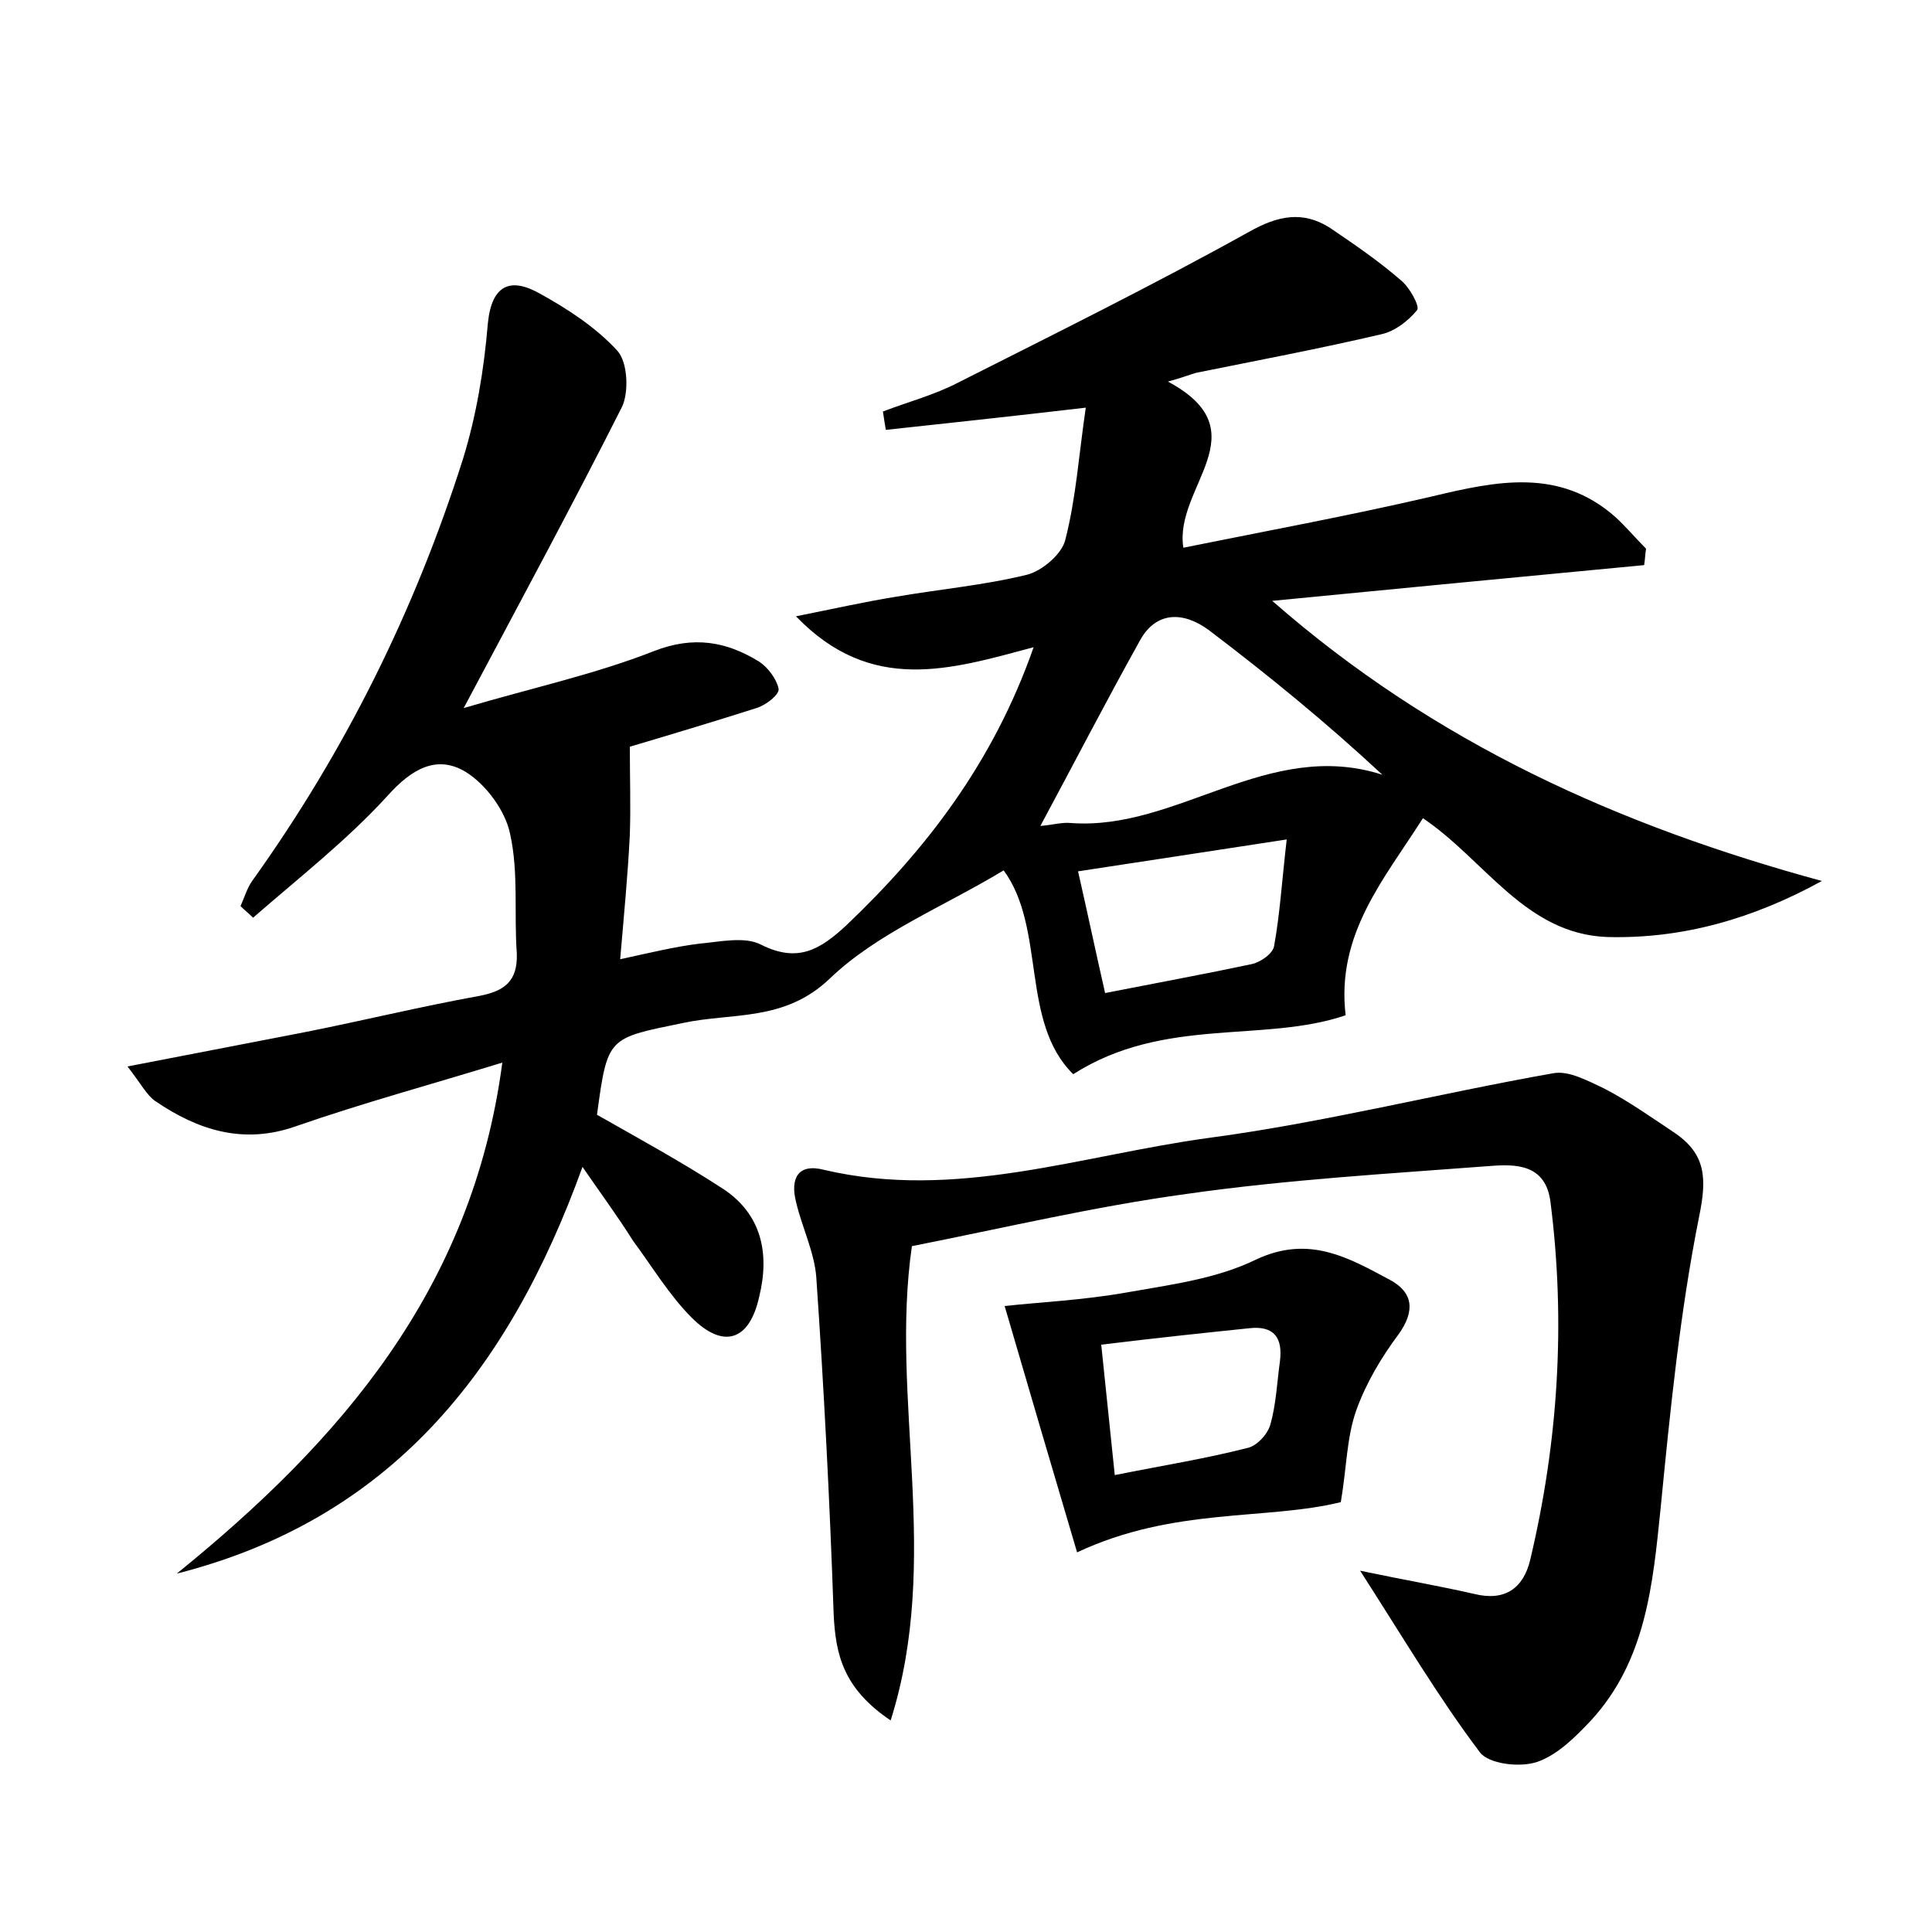 <?xml version="1.0" encoding="utf-8"?>
<!-- Generator: Adobe Illustrator 22.0.0, SVG Export Plug-In . SVG Version: 6.00 Build 0)  -->
<svg version="1.1" id="图层_1" xmlns="http://www.w3.org/2000/svg" xmlns:xlink="http://www.w3.org/1999/xlink" x="0px" y="0px"
	 viewBox="0 0 200 200" style="enable-background:new 0 0 200 200;" xml:space="preserve">
<style type="text/css">
	.st0{fill:#FFFFFF;}
</style>
<g>
	
	<path d="M60.3,120.8c-7.7,21.3-20,36.5-42,42.1c16.9-13.7,30.6-29.4,33.7-52.9c-7.5,2.3-14.5,4.2-21.4,6.6
		c-5.4,1.9-10.1,0.4-14.5-2.6c-0.9-0.6-1.5-1.8-2.9-3.6c6.7-1.3,12.4-2.4,18.1-3.5c6.1-1.2,12.2-2.7,18.3-3.8c2.6-0.5,4-1.5,3.9-4.4
		c-0.3-4.1,0.2-8.4-0.7-12.4c-0.5-2.4-2.5-5.1-4.6-6.4c-3-1.8-5.6-0.3-8.1,2.5c-4.2,4.6-9.2,8.5-13.9,12.6c-0.4-0.4-0.9-0.8-1.3-1.2
		c0.4-0.9,0.7-1.9,1.2-2.6c9.6-13.4,16.8-27.9,21.8-43.6c1.4-4.5,2.2-9.3,2.6-14.1c0.4-4.1,2.4-4.8,5.4-3.1c2.9,1.6,5.8,3.5,8,5.9
		c1.1,1.2,1.2,4.3,0.5,5.8c-5.1,10.1-10.5,20.1-16.4,31.2c7.1-2.1,13.6-3.5,19.7-5.9c4.1-1.6,7.5-1,10.9,1.1c0.9,0.6,1.8,1.8,2,2.8
		c0.1,0.6-1.3,1.7-2.3,2c-4.7,1.5-9.4,2.9-13.1,4c0,3.2,0.1,6.2,0,9.1c-0.2,4.1-0.6,8.2-1,12.9c3.2-0.7,5.7-1.3,8.1-1.6
		c2.2-0.2,4.8-0.8,6.5,0.1c3.8,1.9,6.1,0.5,8.8-2C95.8,88,102.8,79,107,67c-8.6,2.3-16.8,4.9-24.6-3.2c4-0.8,7.1-1.5,10.2-2
		c4.6-0.8,9.2-1.2,13.7-2.3c1.6-0.4,3.7-2.2,4-3.7c1.1-4.3,1.4-8.9,2.1-13.6c-7.7,0.9-14.2,1.6-20.7,2.3c-0.1-0.6-0.2-1.2-0.3-1.9
		c2.6-1,5.3-1.7,7.8-3c10.1-5.1,20.2-10.1,30.1-15.6c3-1.7,5.6-2.2,8.4-0.4c2.5,1.7,5,3.4,7.3,5.4c0.9,0.7,2,2.7,1.7,3.1
		c-0.9,1.1-2.3,2.2-3.7,2.5c-6.4,1.5-12.8,2.7-19.2,4c-0.7,0.2-1.4,0.5-2.9,0.9c9.7,5.2,0.6,10.9,1.6,17.2
		c8.4-1.7,17.1-3.3,25.7-5.3c6.7-1.6,13.2-3,19,2.1c1.1,1,2.1,2.2,3.2,3.3c-0.1,0.6-0.1,1.1-0.2,1.7c-12.6,1.2-25.2,2.4-38.5,3.7
		c16.9,14.8,36,23.3,56.9,29c-7.1,3.9-14.4,6-22.2,5.8c-8.5-0.3-12.7-8-19.1-12.3c-4,6.3-9,12-8,20.4c-8.5,2.9-18.8,0.1-28.2,6.1
		c-5.5-5.4-2.8-15.1-7.2-21.1c-6.3,3.8-13.1,6.5-18,11.2c-4.7,4.5-10.1,3.5-15.2,4.6c-7.8,1.6-7.8,1.4-8.9,9.5
		c4.4,2.5,8.8,4.9,13.1,7.7c3.9,2.6,4.8,6.6,3.7,11.1c-1,4.6-3.7,5.5-7,2.2c-2.3-2.3-4.1-5.3-6.1-8C64,126,62.3,123.7,60.3,120.8z
		 M107.7,85.5c1.3-0.1,2.2-0.4,3.2-0.3c11,0.8,20.4-8.8,32.2-5c-5.8-5.4-11.8-10.3-18-15c-2.6-1.9-5.5-2-7.2,1.3
		C114.5,72.6,111.3,78.8,107.7,85.5z M114.4,102.8c5.6-1.1,10.5-2,15.2-3c0.9-0.2,2.2-1.1,2.3-1.9c0.6-3.3,0.8-6.7,1.3-11
		c-7.8,1.2-14.4,2.2-21.6,3.3C112.6,94.6,113.4,98.4,114.4,102.8z"/>
	<path d="M140.8,162.6c4.8,1,8.3,1.6,11.8,2.4c3.2,0.8,5.1-0.6,5.8-3.5c2.9-12.2,3.7-24.6,2.1-37.1c-0.5-3.9-3.6-3.9-6.2-3.7
		c-10.5,0.8-21,1.4-31.5,2.9c-9.5,1.3-18.8,3.5-28.4,5.4c-2.3,15.9,3.1,32.3-2.2,49.1c-4.9-3.3-5.7-6.8-5.9-11
		c-0.4-11.6-1-23.3-1.8-34.9c-0.2-2.6-1.5-5.2-2.1-7.8c-0.6-2.4,0.2-4,2.9-3.3c13.6,3.2,26.6-1.5,39.8-3.3c12-1.6,23.8-4.6,35.7-6.7
		c1.6-0.3,3.6,0.8,5.3,1.6c2.5,1.3,4.9,3,7.3,4.6c3.2,2.2,3.3,4.7,2.5,8.6c-2,10-3,20.1-4,30.3c-0.8,7.8-1.5,15.7-7.2,21.9
		c-1.6,1.7-3.5,3.6-5.6,4.3c-1.8,0.6-5,0.2-5.9-1C148.9,175.7,145.3,169.6,140.8,162.6z"/>
	<path d="M111.5,160.7c-2.4-8.1-4.9-16.6-7.5-25.5c3.6-0.4,8.1-0.6,12.6-1.4c4.5-0.8,9.3-1.4,13.4-3.4c5.5-2.6,9.6-0.2,13.9,2.1
		c2.4,1.3,2.6,3.2,0.9,5.6c-1.8,2.4-3.4,5.1-4.4,7.9c-1,2.8-1,6-1.6,9.5C131.1,157.4,121.5,156,111.5,160.7z M114,139.2
		c0.5,4.7,0.9,8.8,1.4,13.5c5-1,9.4-1.7,13.7-2.8c1-0.2,2.1-1.4,2.4-2.4c0.6-2.1,0.7-4.4,1-6.6c0.3-2.4-0.6-3.7-3.2-3.4
		C124.5,138,119.7,138.5,114,139.2z"/>
	
	
	
</g>
</svg>
